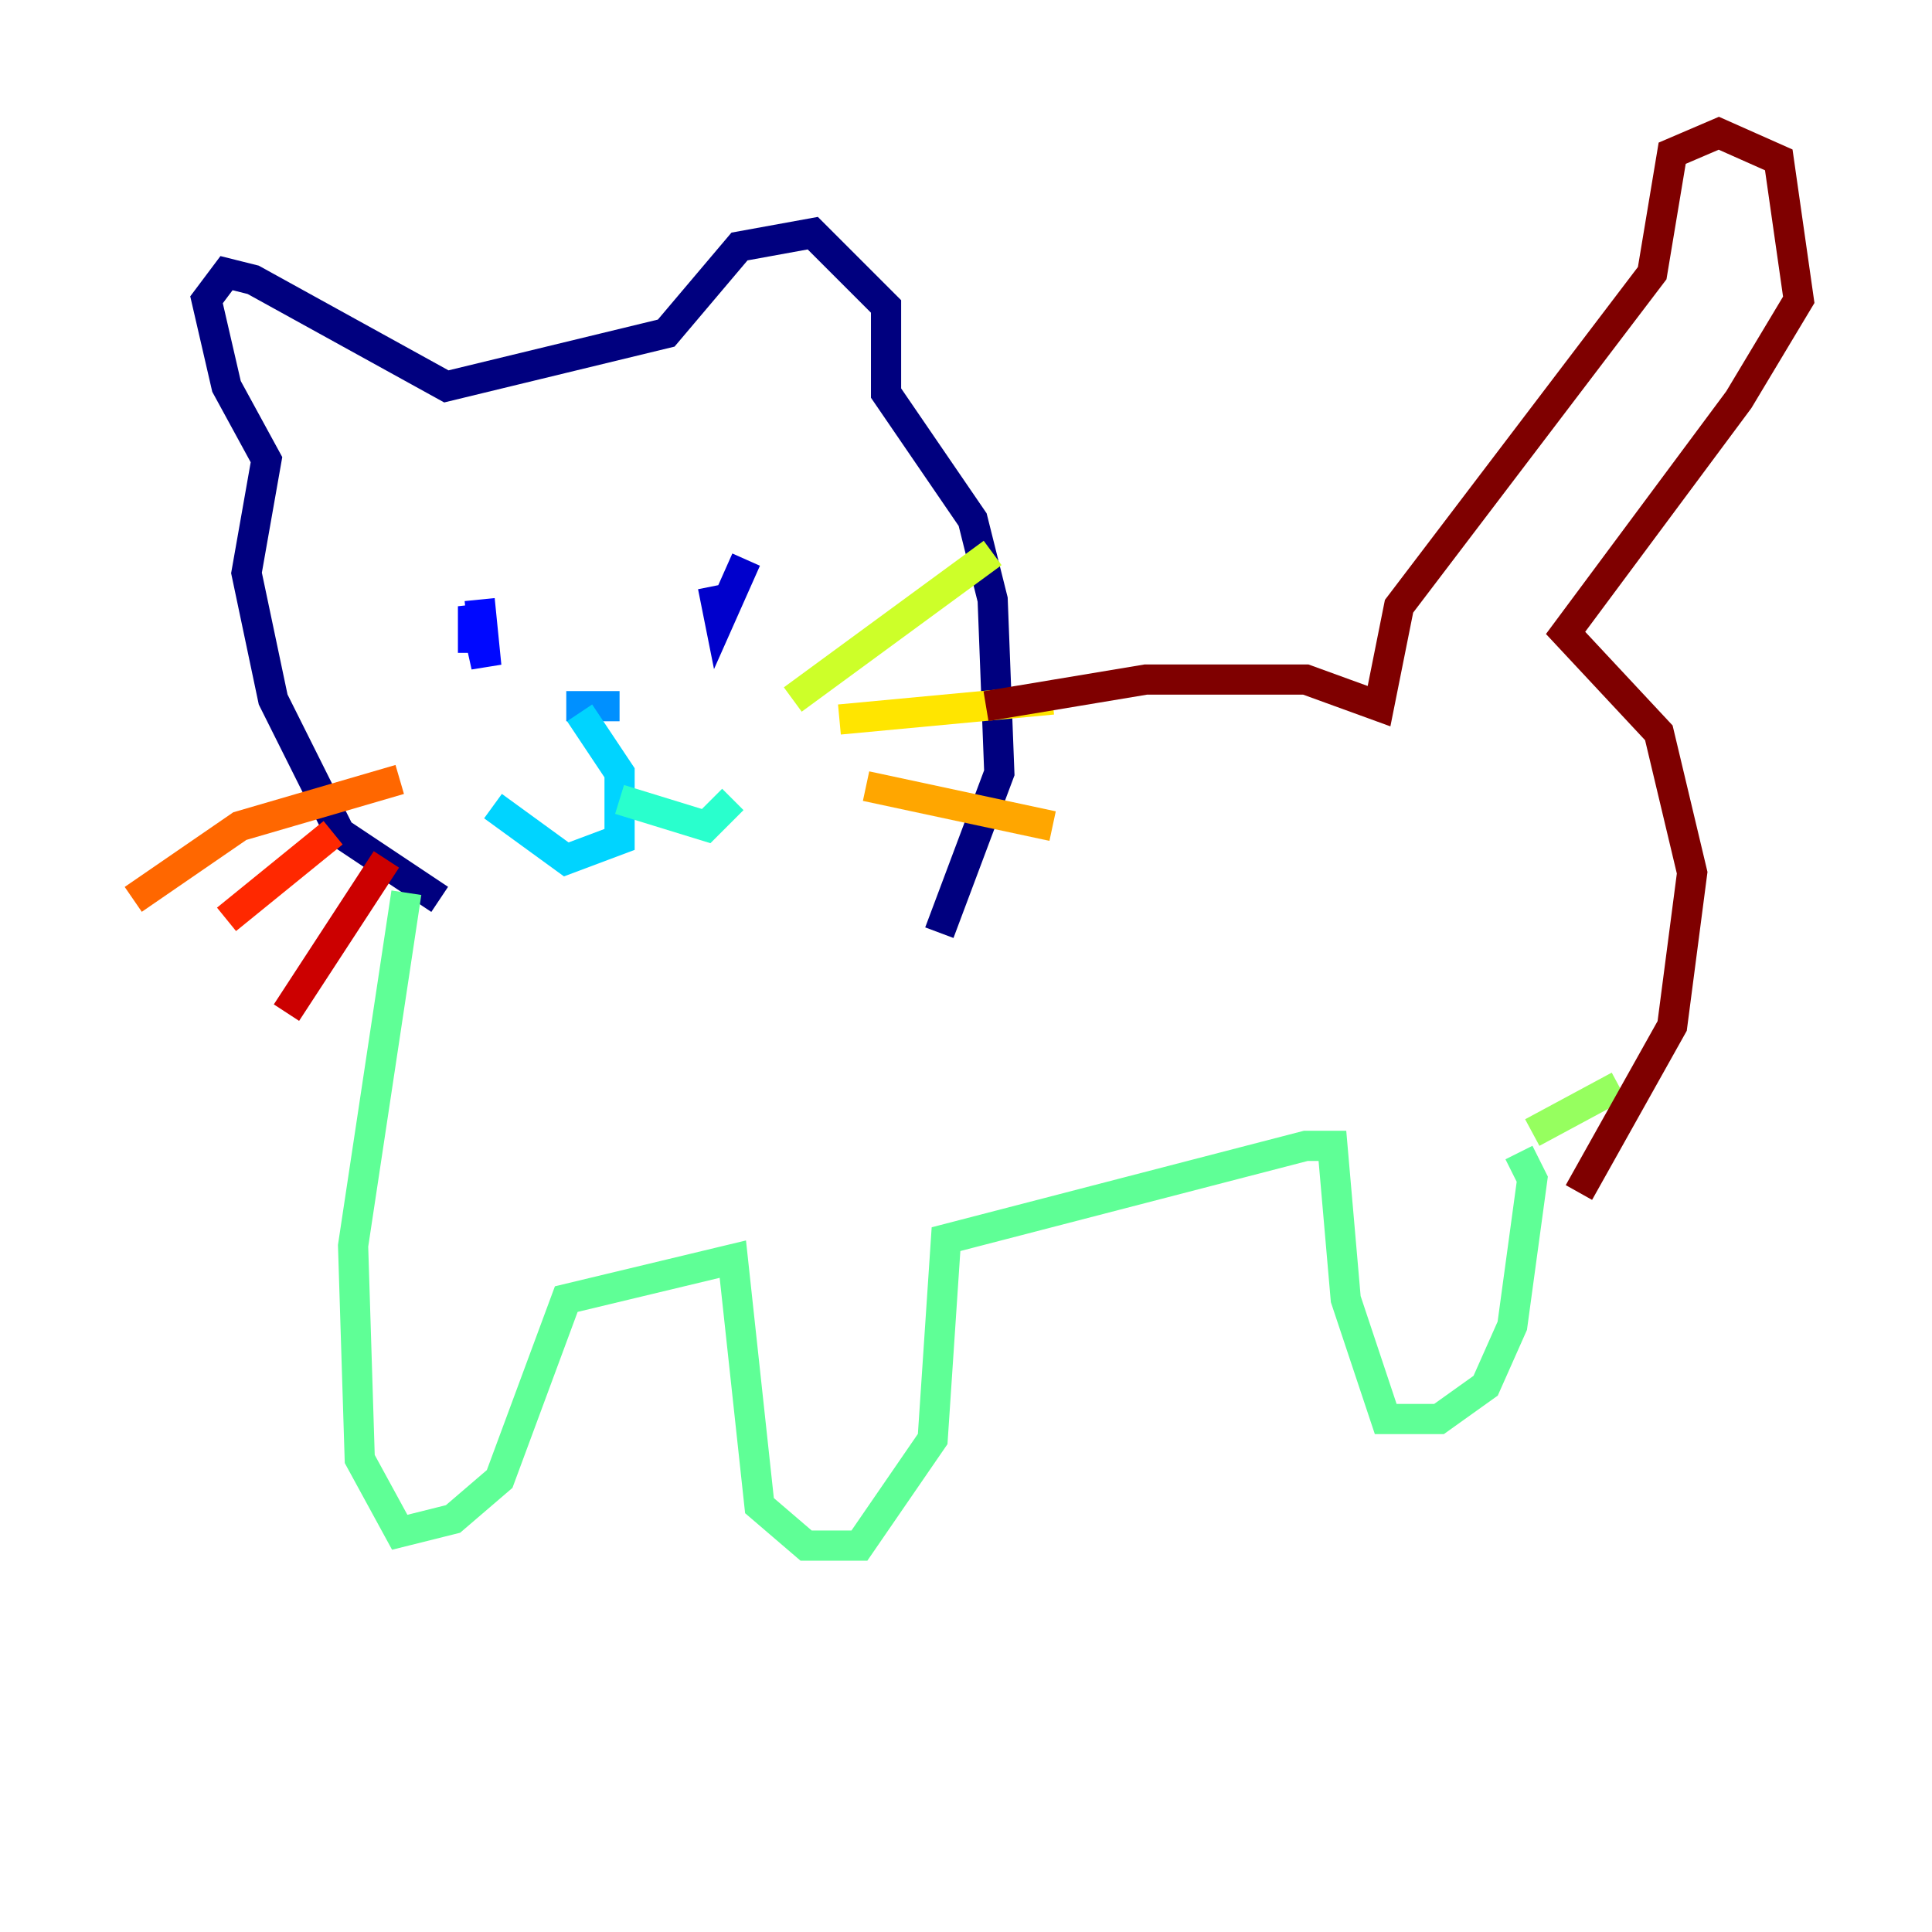 <?xml version="1.0" encoding="utf-8" ?>
<svg baseProfile="tiny" height="128" version="1.2" viewBox="0,0,128,128" width="128" xmlns="http://www.w3.org/2000/svg" xmlns:ev="http://www.w3.org/2001/xml-events" xmlns:xlink="http://www.w3.org/1999/xlink"><defs /><polyline fill="none" points="62.234,61.793 66.207,51.2 65.766,39.724 64.441,34.428 58.703,26.041 58.703,20.303 53.848,15.448 48.993,16.331 44.138,22.069 29.572,25.6 16.772,18.538 15.007,18.097 13.683,19.862 15.007,25.6 17.655,30.455 16.331,37.959 18.097,46.345 22.51,55.172 29.131,59.586" stroke="#00007f" stroke-width="2" /><polyline fill="none" points="49.434,37.076 47.669,41.048 47.228,38.841" stroke="#0000cc" stroke-width="2" /><polyline fill="none" points="31.779,39.724 32.221,44.138 31.338,40.166 31.338,43.255" stroke="#0008ff" stroke-width="2" /><polyline fill="none" points="37.517,46.786 37.517,46.786" stroke="#004cff" stroke-width="2" /><polyline fill="none" points="37.517,46.786 41.048,46.786" stroke="#0090ff" stroke-width="2" /><polyline fill="none" points="38.4,47.228 41.048,51.2 41.048,55.614 37.517,56.938 32.662,53.407" stroke="#00d4ff" stroke-width="2" /><polyline fill="none" points="41.048,52.965 46.786,54.731 48.552,52.965" stroke="#29ffcd" stroke-width="2" /><polyline fill="none" points="26.924,59.145 23.393,82.538 23.834,96.662 26.483,101.517 30.014,100.635 33.103,97.986 37.517,86.069 48.552,83.421 50.317,99.752 53.407,102.4 56.938,102.4 61.793,95.338 62.676,82.097 86.51,75.917 88.276,75.917 89.159,86.069 91.807,94.014 95.338,94.014 98.428,91.807 100.193,87.835 101.517,78.124 100.635,76.359" stroke="#5fff96" stroke-width="2" /><polyline fill="none" points="101.517,75.034 107.255,71.945" stroke="#96ff5f" stroke-width="2" /><polyline fill="none" points="52.524,46.345 65.766,36.635" stroke="#cdff29" stroke-width="2" /><polyline fill="none" points="55.614,47.669 69.738,46.345" stroke="#ffe500" stroke-width="2" /><polyline fill="none" points="57.379,52.083 69.738,54.731" stroke="#ffa600" stroke-width="2" /><polyline fill="none" points="26.483,51.641 15.89,54.731 8.828,59.586" stroke="#ff6700" stroke-width="2" /><polyline fill="none" points="22.069,55.172 15.007,60.91" stroke="#ff2800" stroke-width="2" /><polyline fill="none" points="25.6,56.938 18.979,67.09" stroke="#cc0000" stroke-width="2" /><polyline fill="none" points="65.324,46.786 75.917,45.021 86.51,45.021 91.365,46.786 92.69,40.166 109.462,18.097 110.786,10.152 113.876,8.828 117.848,10.593 119.172,19.862 115.2,26.483 103.724,41.931 109.903,48.552 112.11,57.821 110.786,67.972 104.607,79.007" stroke="#7f0000" stroke-width="2" /></svg>